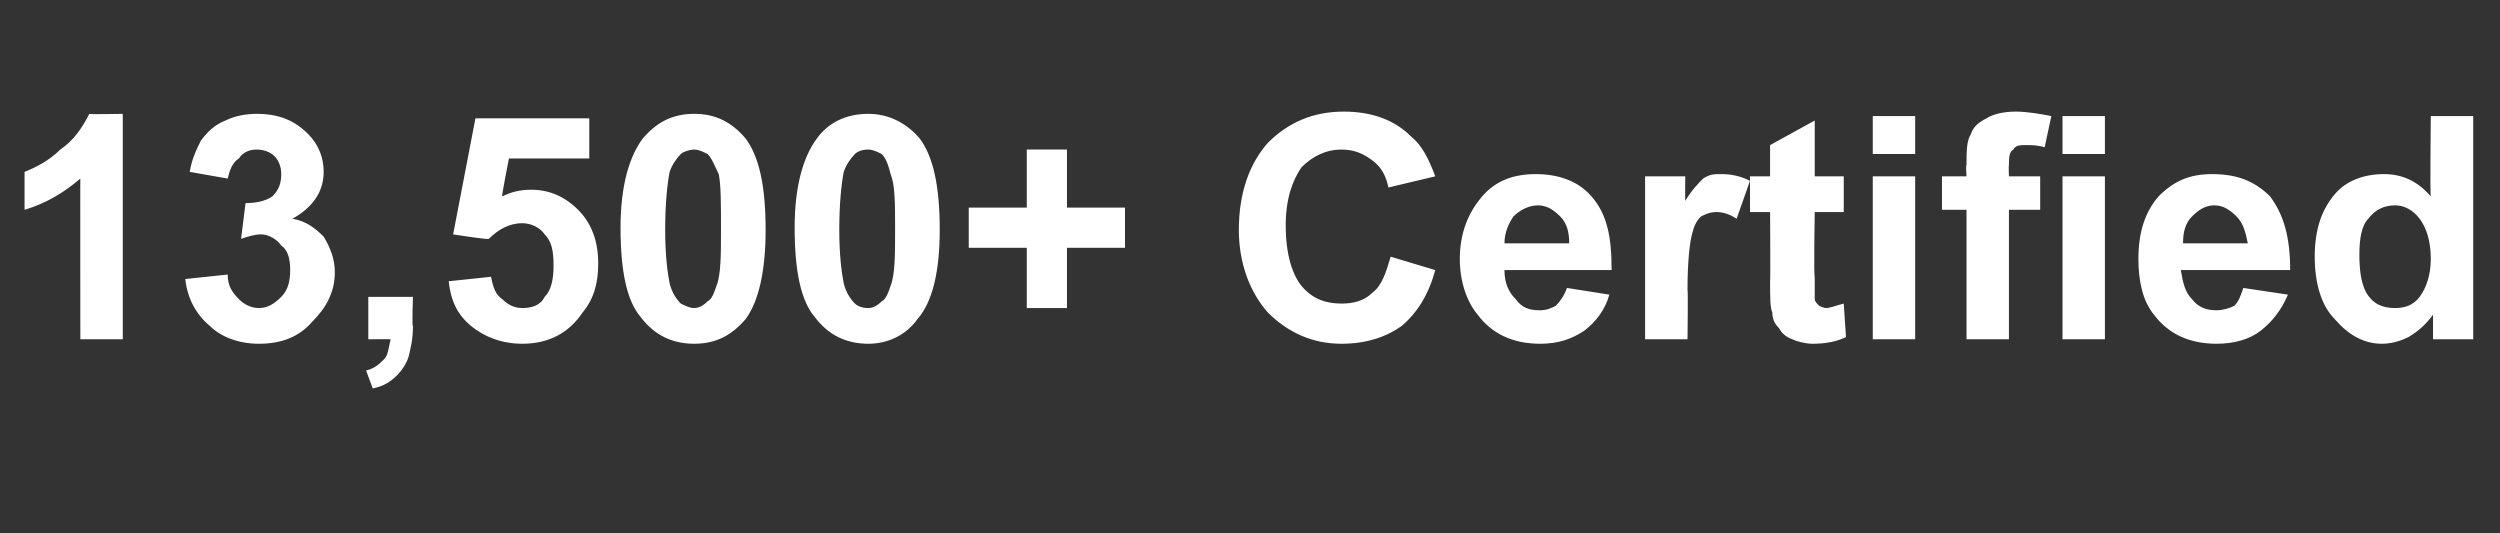 <?xml version="1.0" standalone="no"?><!DOCTYPE svg PUBLIC "-//W3C//DTD SVG 1.1//EN" "http://www.w3.org/Graphics/SVG/1.1/DTD/svg11.dtd"><svg xmlns="http://www.w3.org/2000/svg" version="1.1" width="112px" height="23.9px" viewBox="0 -5 112 23.9" style="top:-5px"><rect x="0" y="-5" width="112" height="23.9" fill="#333333" stroke="none"/>  <desc>13,500+ Certified</desc>  <defs/>  <g id="Polygon107622">    <path d="M 5.5 10.2 L 3.6 10.2 C 3.6 10.2 3.59 2.95 3.6 3 C 2.9 3.6 2.1 4.1 1.1 4.4 C 1.1 4.4 1.1 2.7 1.1 2.7 C 1.6 2.5 2.2 2.2 2.7 1.7 C 3.3 1.3 3.7 0.7 4 0.1 C 3.95 0.13 5.5 0.1 5.5 0.1 L 5.5 10.2 Z M 8.3 7.5 C 8.3 7.5 10.2 7.3 10.2 7.3 C 10.2 7.8 10.4 8.1 10.7 8.4 C 10.9 8.6 11.2 8.8 11.6 8.8 C 12 8.8 12.3 8.6 12.6 8.3 C 12.9 8 13 7.6 13 7.1 C 13 6.6 12.9 6.2 12.6 6 C 12.4 5.7 12 5.5 11.7 5.5 C 11.4 5.5 11.1 5.6 10.8 5.7 C 10.8 5.7 11 4.1 11 4.1 C 11.5 4.1 11.9 4 12.2 3.8 C 12.5 3.5 12.6 3.2 12.6 2.8 C 12.6 2.5 12.5 2.2 12.3 2 C 12.1 1.8 11.8 1.7 11.5 1.7 C 11.2 1.7 10.9 1.8 10.7 2.1 C 10.4 2.3 10.3 2.6 10.2 3 C 10.2 3 8.5 2.7 8.5 2.7 C 8.6 2.1 8.8 1.7 9 1.3 C 9.3 0.9 9.6 0.6 10.1 0.4 C 10.5 0.2 11 0.1 11.5 0.1 C 12.5 0.1 13.2 0.4 13.8 1 C 14.3 1.5 14.5 2.1 14.5 2.7 C 14.5 3.6 14 4.3 13.1 4.8 C 13.7 4.9 14.1 5.2 14.5 5.6 C 14.8 6.1 15 6.6 15 7.2 C 15 8.1 14.6 8.8 14 9.4 C 13.4 10.1 12.6 10.4 11.6 10.4 C 10.7 10.4 9.9 10.1 9.4 9.6 C 8.8 9.1 8.4 8.4 8.3 7.5 Z M 16.5 8.3 L 18.5 8.3 C 18.5 8.3 18.45 9.65 18.5 9.6 C 18.5 10.2 18.4 10.6 18.3 11 C 18.2 11.3 18 11.6 17.8 11.8 C 17.5 12.1 17.2 12.3 16.7 12.4 C 16.7 12.4 16.4 11.6 16.4 11.6 C 16.8 11.5 17 11.3 17.2 11.1 C 17.4 10.9 17.4 10.6 17.5 10.2 C 17.46 10.19 16.5 10.2 16.5 10.2 L 16.5 8.3 Z M 20.1 7.6 C 20.1 7.6 22 7.4 22 7.4 C 22.1 7.9 22.2 8.2 22.5 8.4 C 22.8 8.7 23.1 8.8 23.4 8.8 C 23.8 8.8 24.2 8.7 24.4 8.3 C 24.7 8 24.8 7.5 24.8 6.9 C 24.8 6.2 24.7 5.8 24.4 5.5 C 24.2 5.2 23.8 5 23.4 5 C 22.8 5 22.3 5.3 21.9 5.7 C 21.88 5.75 20.3 5.5 20.3 5.5 L 21.3 0.3 L 26.4 0.3 L 26.4 2.1 L 22.8 2.1 C 22.8 2.1 22.46 3.81 22.5 3.8 C 22.9 3.6 23.3 3.5 23.8 3.5 C 24.6 3.5 25.3 3.8 25.9 4.4 C 26.5 5 26.8 5.8 26.8 6.8 C 26.8 7.7 26.6 8.4 26.1 9 C 25.5 9.9 24.6 10.4 23.4 10.4 C 22.5 10.4 21.7 10.1 21.1 9.6 C 20.5 9.1 20.2 8.5 20.1 7.6 Z M 28.8 1.2 C 29.4 0.5 30.1 0.1 31.1 0.1 C 32.1 0.1 32.8 0.5 33.4 1.2 C 34 2 34.3 3.3 34.3 5.3 C 34.3 7.1 34 8.5 33.4 9.3 C 32.8 10 32.1 10.4 31.1 10.4 C 30.1 10.4 29.3 10 28.7 9.2 C 28.1 8.5 27.8 7.2 27.8 5.2 C 27.8 3.3 28.2 2 28.8 1.2 C 28.8 1.2 28.8 1.2 28.8 1.2 Z M 31.1 1.7 C 30.9 1.7 30.6 1.8 30.5 1.9 C 30.3 2.1 30.1 2.4 30 2.7 C 29.9 3.2 29.8 4.1 29.8 5.3 C 29.8 6.4 29.9 7.2 30 7.7 C 30.1 8.1 30.3 8.4 30.5 8.6 C 30.7 8.7 30.9 8.8 31.1 8.8 C 31.3 8.8 31.5 8.7 31.7 8.5 C 31.9 8.4 32 8.1 32.1 7.8 C 32.3 7.3 32.3 6.4 32.3 5.3 C 32.3 4.1 32.3 3.3 32.2 2.8 C 32 2.4 31.9 2.1 31.7 1.9 C 31.5 1.8 31.3 1.7 31.1 1.7 Z M 36.6 1.2 C 37.1 0.5 37.9 0.1 38.9 0.1 C 39.8 0.1 40.6 0.5 41.2 1.2 C 41.8 2 42.1 3.3 42.1 5.3 C 42.1 7.1 41.8 8.5 41.1 9.3 C 40.6 10 39.8 10.4 38.9 10.4 C 37.9 10.4 37.1 10 36.5 9.2 C 35.9 8.5 35.6 7.2 35.6 5.2 C 35.6 3.3 36 2 36.6 1.2 C 36.6 1.2 36.6 1.2 36.6 1.2 Z M 38.9 1.7 C 38.6 1.7 38.4 1.8 38.3 1.9 C 38.1 2.1 37.9 2.4 37.8 2.7 C 37.7 3.2 37.6 4.1 37.6 5.3 C 37.6 6.4 37.7 7.2 37.8 7.7 C 37.9 8.1 38.1 8.4 38.3 8.6 C 38.4 8.7 38.6 8.8 38.9 8.8 C 39.1 8.8 39.3 8.7 39.5 8.5 C 39.7 8.4 39.8 8.1 39.9 7.8 C 40.1 7.3 40.1 6.4 40.1 5.3 C 40.1 4.1 40.1 3.3 39.9 2.8 C 39.8 2.4 39.7 2.1 39.5 1.9 C 39.3 1.8 39.1 1.7 38.9 1.7 Z M 46 8.8 L 46 6.1 L 43.4 6.1 L 43.4 4.3 L 46 4.3 L 46 1.7 L 47.8 1.7 L 47.8 4.3 L 50.4 4.3 L 50.4 6.1 L 47.8 6.1 L 47.8 8.8 L 46 8.8 Z M 62.3 6.5 C 62.3 6.5 64.3 7.1 64.3 7.1 C 64 8.2 63.5 9 62.8 9.6 C 62.1 10.1 61.2 10.4 60.1 10.4 C 58.8 10.4 57.7 9.9 56.8 9 C 56 8.1 55.5 6.8 55.5 5.3 C 55.5 3.6 56 2.3 56.8 1.4 C 57.7 0.5 58.8 0 60.2 0 C 61.5 0 62.5 0.4 63.2 1.1 C 63.7 1.5 64 2.1 64.3 2.9 C 64.3 2.9 62.2 3.4 62.2 3.4 C 62.1 2.9 61.9 2.5 61.5 2.2 C 61.1 1.9 60.7 1.7 60.1 1.7 C 59.4 1.7 58.8 2 58.3 2.5 C 57.9 3.1 57.6 3.9 57.6 5.1 C 57.6 6.4 57.9 7.3 58.3 7.8 C 58.8 8.4 59.4 8.6 60.1 8.6 C 60.6 8.6 61.1 8.5 61.5 8.1 C 61.9 7.8 62.1 7.2 62.3 6.5 Z M 70.2 7.9 C 70.2 7.9 72.1 8.2 72.1 8.2 C 71.9 8.9 71.5 9.4 71 9.8 C 70.4 10.2 69.8 10.4 69 10.4 C 67.7 10.4 66.8 9.9 66.2 9.1 C 65.7 8.5 65.4 7.6 65.4 6.6 C 65.4 5.4 65.8 4.5 66.4 3.8 C 67 3.1 67.8 2.8 68.8 2.8 C 69.8 2.8 70.7 3.1 71.3 3.8 C 72 4.6 72.2 5.6 72.2 7.1 C 72.2 7.1 67.4 7.1 67.4 7.1 C 67.4 7.7 67.6 8.1 67.9 8.4 C 68.2 8.8 68.5 8.9 69 8.9 C 69.3 8.9 69.5 8.8 69.7 8.7 C 69.9 8.5 70.1 8.2 70.2 7.9 Z M 70.3 5.9 C 70.3 5.4 70.2 5 69.9 4.7 C 69.6 4.4 69.3 4.2 68.9 4.2 C 68.5 4.2 68.1 4.4 67.8 4.7 C 67.6 5 67.4 5.4 67.4 5.9 C 67.4 5.9 70.3 5.9 70.3 5.9 Z M 75.6 10.2 L 73.7 10.2 L 73.7 2.9 L 75.5 2.9 C 75.5 2.9 75.49 3.96 75.5 4 C 75.8 3.5 76.1 3.2 76.3 3 C 76.6 2.8 76.8 2.8 77.1 2.8 C 77.6 2.8 78 2.9 78.4 3.1 C 78.4 3.1 77.8 4.8 77.8 4.8 C 77.5 4.6 77.2 4.5 76.9 4.5 C 76.6 4.5 76.4 4.6 76.2 4.7 C 76 4.9 75.9 5.1 75.8 5.5 C 75.7 5.9 75.6 6.7 75.6 8 C 75.63 7.95 75.6 10.2 75.6 10.2 Z M 82.6 2.9 L 82.6 4.5 L 81.3 4.5 C 81.3 4.5 81.25 7.39 81.3 7.4 C 81.3 8 81.3 8.3 81.3 8.4 C 81.3 8.5 81.4 8.6 81.5 8.7 C 81.5 8.7 81.7 8.8 81.8 8.8 C 82 8.8 82.2 8.7 82.6 8.6 C 82.6 8.6 82.7 10.1 82.7 10.1 C 82.3 10.3 81.8 10.4 81.2 10.4 C 80.9 10.4 80.5 10.3 80.3 10.2 C 80 10.1 79.8 9.9 79.7 9.7 C 79.5 9.5 79.4 9.3 79.4 9 C 79.3 8.8 79.3 8.3 79.3 7.6 C 79.32 7.63 79.3 4.5 79.3 4.5 L 78.4 4.5 L 78.4 2.9 L 79.3 2.9 L 79.3 1.5 L 81.3 0.4 L 81.3 2.9 L 82.6 2.9 Z M 83.9 1.9 L 83.9 0.2 L 85.8 0.2 L 85.8 1.9 L 83.9 1.9 Z M 83.9 10.2 L 83.9 2.9 L 85.8 2.9 L 85.8 10.2 L 83.9 10.2 Z M 87 2.9 L 88.1 2.9 C 88.1 2.9 88.06 2.39 88.1 2.4 C 88.1 1.8 88.1 1.3 88.3 1 C 88.4 0.7 88.6 0.5 89 0.3 C 89.3 0.1 89.8 0 90.3 0 C 90.8 0 91.4 0.1 91.9 0.2 C 91.9 0.2 91.6 1.6 91.6 1.6 C 91.3 1.5 91 1.5 90.8 1.5 C 90.5 1.5 90.3 1.5 90.2 1.7 C 90 1.8 90 2.1 90 2.4 C 89.98 2.42 90 2.9 90 2.9 L 91.4 2.9 L 91.4 4.4 L 90 4.4 L 90 10.2 L 88.1 10.2 L 88.1 4.4 L 87 4.4 L 87 2.9 Z M 92.4 1.9 L 92.4 0.2 L 94.3 0.2 L 94.3 1.9 L 92.4 1.9 Z M 92.4 10.2 L 92.4 2.9 L 94.3 2.9 L 94.3 10.2 L 92.4 10.2 Z M 100.5 7.9 C 100.5 7.9 102.5 8.2 102.5 8.2 C 102.2 8.9 101.8 9.4 101.3 9.8 C 100.8 10.2 100.1 10.4 99.3 10.4 C 98 10.4 97.1 9.9 96.5 9.1 C 96 8.5 95.8 7.6 95.8 6.6 C 95.8 5.4 96.1 4.5 96.7 3.8 C 97.4 3.1 98.1 2.8 99.1 2.8 C 100.2 2.8 101 3.1 101.7 3.8 C 102.3 4.6 102.6 5.6 102.6 7.1 C 102.6 7.1 97.7 7.1 97.7 7.1 C 97.8 7.7 97.9 8.1 98.2 8.4 C 98.5 8.8 98.9 8.9 99.3 8.9 C 99.6 8.9 99.9 8.8 100.1 8.7 C 100.3 8.5 100.4 8.2 100.5 7.9 Z M 100.7 5.9 C 100.6 5.4 100.5 5 100.2 4.7 C 99.9 4.4 99.6 4.2 99.2 4.2 C 98.8 4.2 98.5 4.4 98.2 4.7 C 97.9 5 97.8 5.4 97.8 5.9 C 97.8 5.9 100.7 5.9 100.7 5.9 Z M 110.8 10.2 L 109 10.2 C 109 10.2 109 9.13 109 9.1 C 108.7 9.5 108.4 9.8 107.9 10.1 C 107.5 10.3 107.1 10.4 106.7 10.4 C 105.9 10.4 105.2 10 104.6 9.3 C 104 8.7 103.7 7.7 103.7 6.5 C 103.7 5.3 104 4.4 104.6 3.7 C 105.1 3.1 105.9 2.8 106.8 2.8 C 107.6 2.8 108.3 3.1 108.9 3.8 C 108.86 3.78 108.9 0.2 108.9 0.2 L 110.8 0.2 L 110.8 10.2 Z M 105.7 6.4 C 105.7 7.2 105.8 7.7 106 8.1 C 106.3 8.6 106.7 8.8 107.3 8.8 C 107.7 8.8 108.1 8.7 108.4 8.3 C 108.7 7.9 108.9 7.3 108.9 6.6 C 108.9 5.8 108.7 5.2 108.4 4.8 C 108.1 4.4 107.7 4.2 107.3 4.2 C 106.8 4.2 106.4 4.4 106.1 4.8 C 105.8 5.1 105.7 5.7 105.7 6.4 Z " stroke="none" fill="#ffffff"/>  </g></svg>